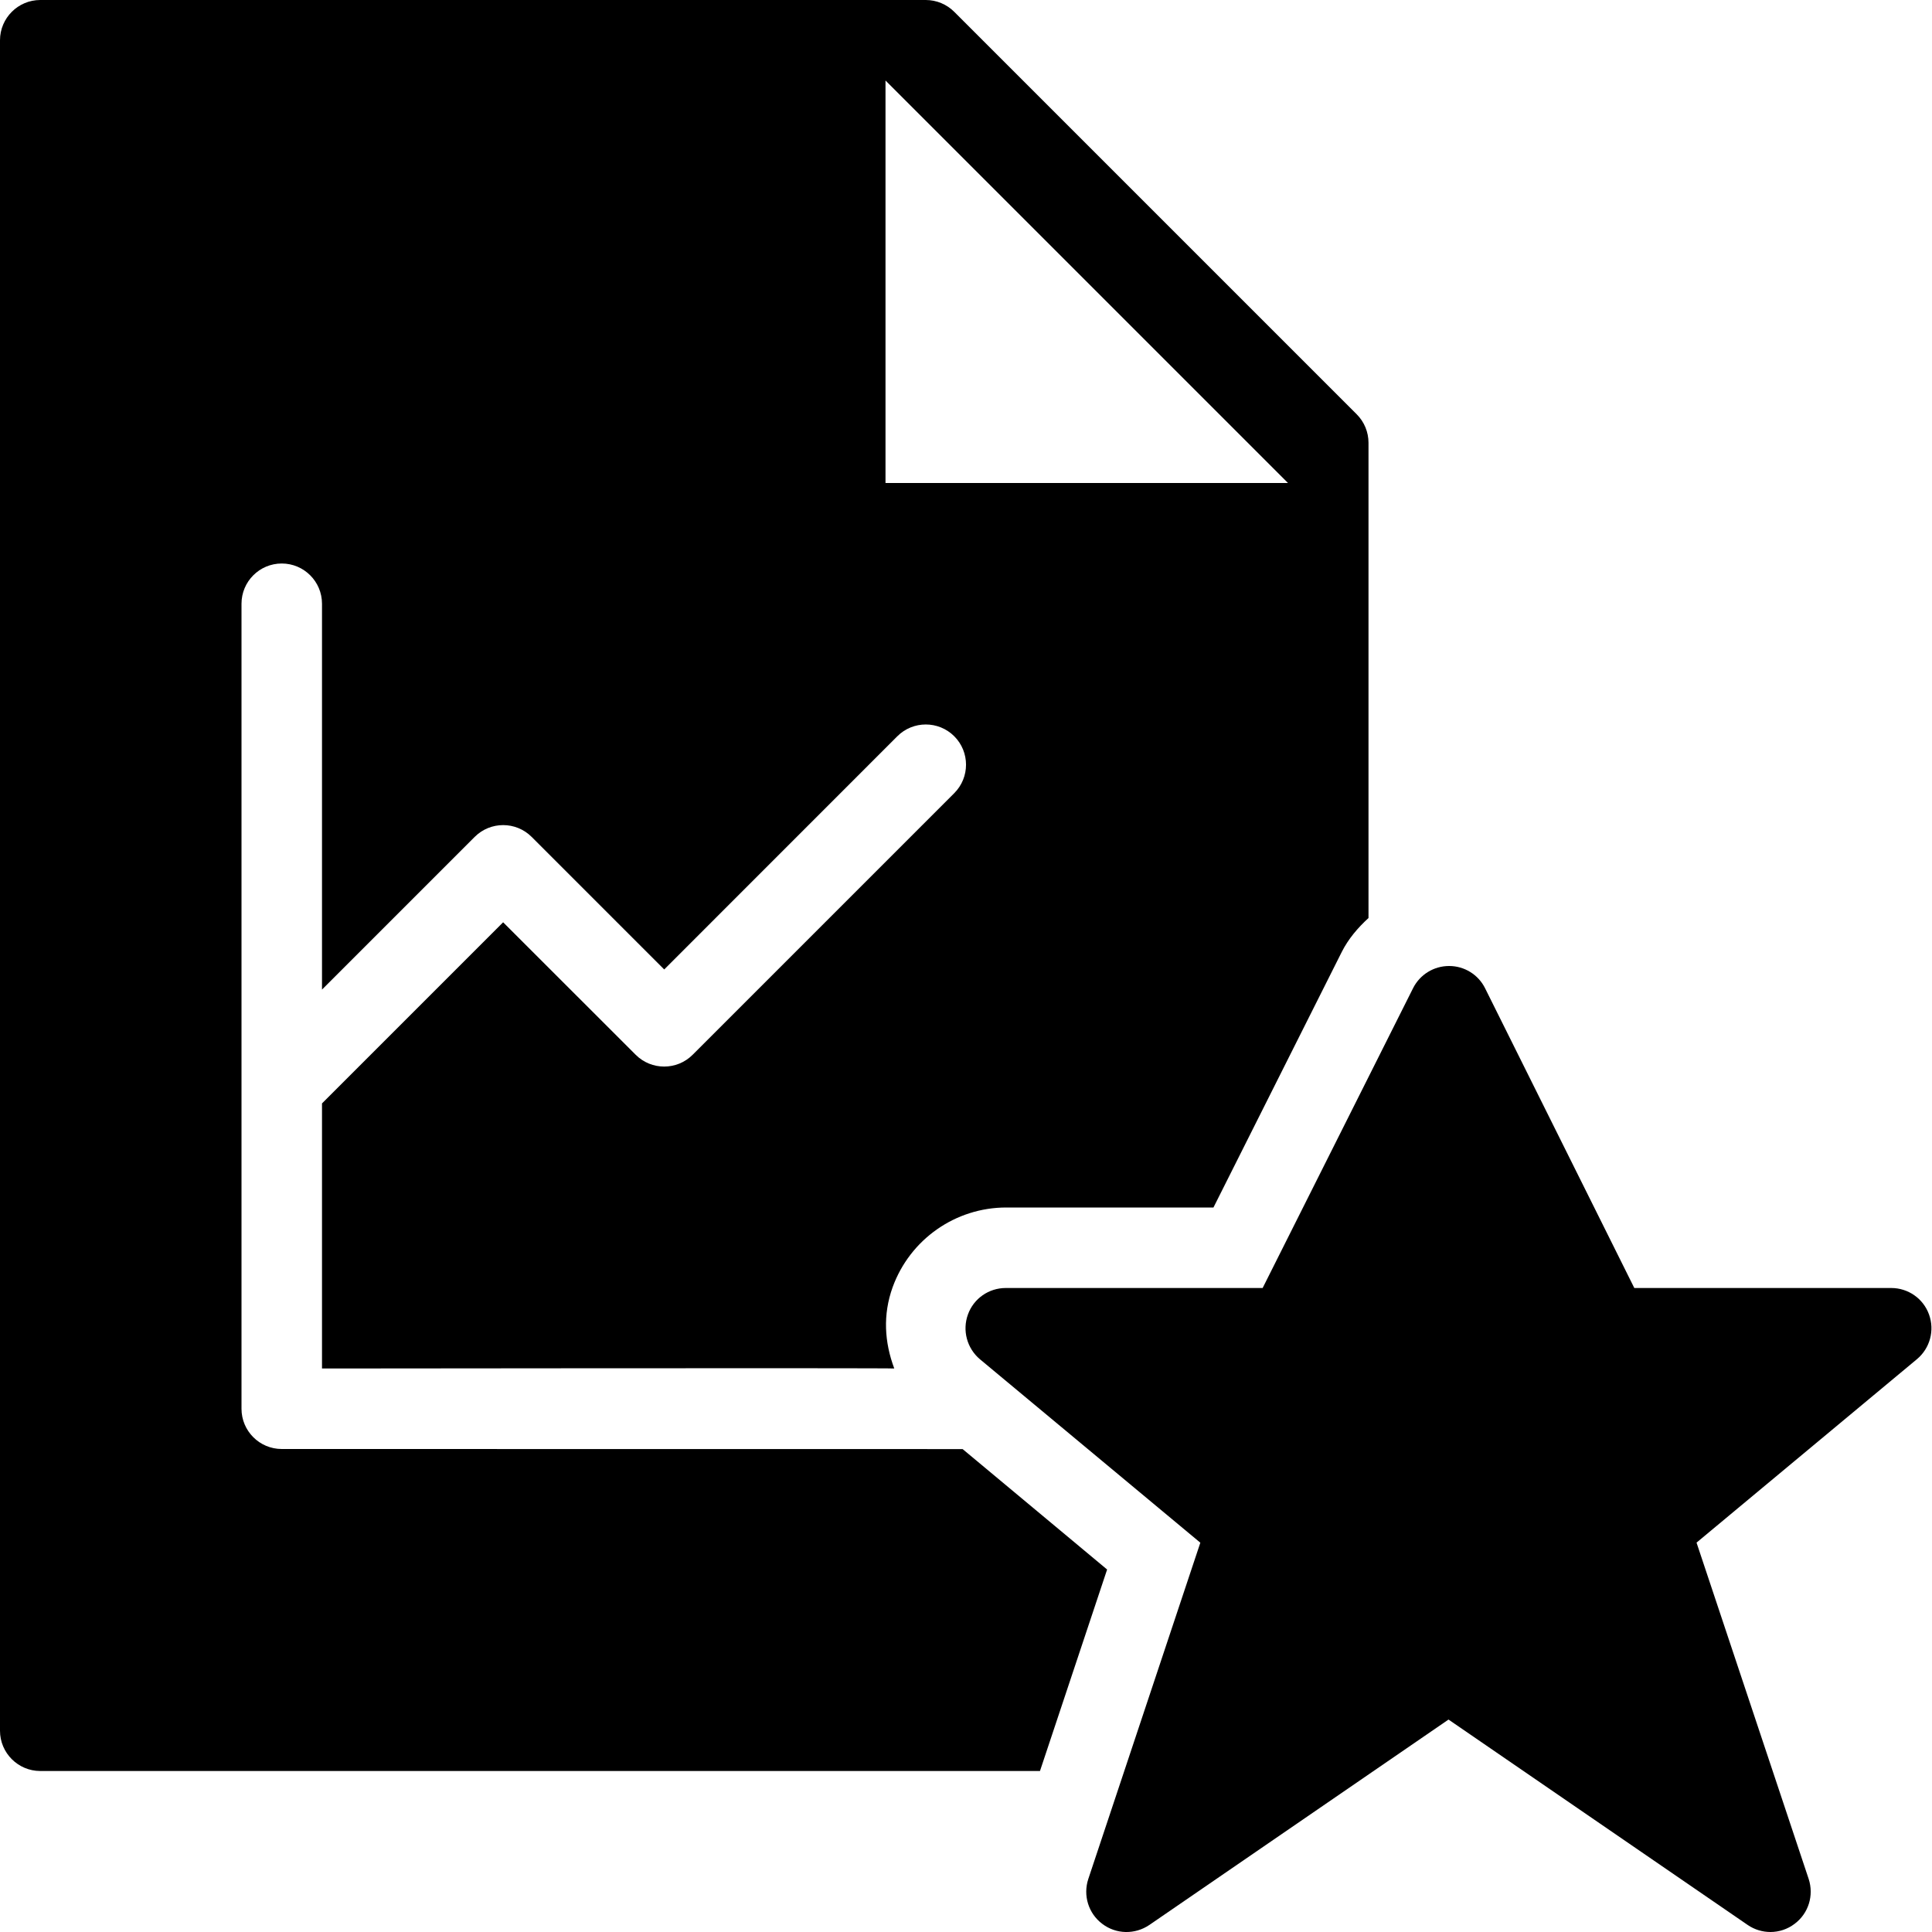 <?xml version="1.0" encoding="utf-8"?>
<!-- Generator: Adobe Illustrator 19.2.1, SVG Export Plug-In . SVG Version: 6.00 Build 0)  -->
<svg version="1.1" xmlns="http://www.w3.org/2000/svg" xmlns:xlink="http://www.w3.org/1999/xlink" x="0px" y="0px" width="24px"
	 height="24px" viewBox="0 0 24 24" enable-background="new 0 0 24 24" xml:space="preserve">
<g id="Filled_Icons">
	<g>
		<path d="M23.963,16.329C23.892,16.131,23.704,16,23.493,16h-3.191l-1.854-3.724C18.364,12.107,18.191,12,18.002,12h-0.001
			c-0.189,0-0.362,0.106-0.447,0.275L15.685,16h-3.191c-0.211,0-0.399,0.131-0.47,0.329c-0.072,0.198-0.012,0.42,0.149,0.556
			l2.738,2.279l-1.392,4.178c-0.067,0.204,0.002,0.428,0.174,0.557c0.171,0.13,0.405,0.135,0.584,0.014l3.717-2.552l3.717,2.552
			C21.796,23.971,21.895,24,21.993,24c0.106,0,0.212-0.034,0.301-0.102c0.172-0.129,0.241-0.352,0.174-0.557l-1.393-4.178
			l2.738-2.279C23.975,16.749,24.035,16.527,23.963,16.329z"/>
		<path d="M16.854,5.147l-5-5C11.76,0.053,11.633,0,11.5,0h-11C0.225,0,0,0.224,0,0.5v21C0,21.776,0.225,22,0.5,22h12.419
			l0.834-2.503l-1.795-1.496L3.5,18C3.224,18,3,17.776,3,17.5v-10C3,7.224,3.224,7,3.5,7S4,7.224,4,7.5v4.793l1.897-1.897
			c0.195-0.195,0.512-0.195,0.707,0l1.647,1.647l2.896-2.897c0.195-0.195,0.512-0.195,0.707,0s0.195,0.512,0,0.707l-3.25,3.25
			c-0.195,0.195-0.512,0.195-0.707,0L6.25,11.457L4,13.707V17c0,0,7.073-0.008,7.109,0c-0.122-0.326-0.144-0.667-0.02-1.011
			C11.305,15.396,11.868,15,12.5,15h2.574l1.593-3.173c0.083-0.165,0.201-0.302,0.333-0.423V5.5C17,5.367,16.947,5.24,16.854,5.147z
			 M11,6V1l5,5H11z"/>
	</g>
</g>
<g id="Invisible_Shape">
	<rect fill="none" width="24" height="24"/>
</g>
</svg>
